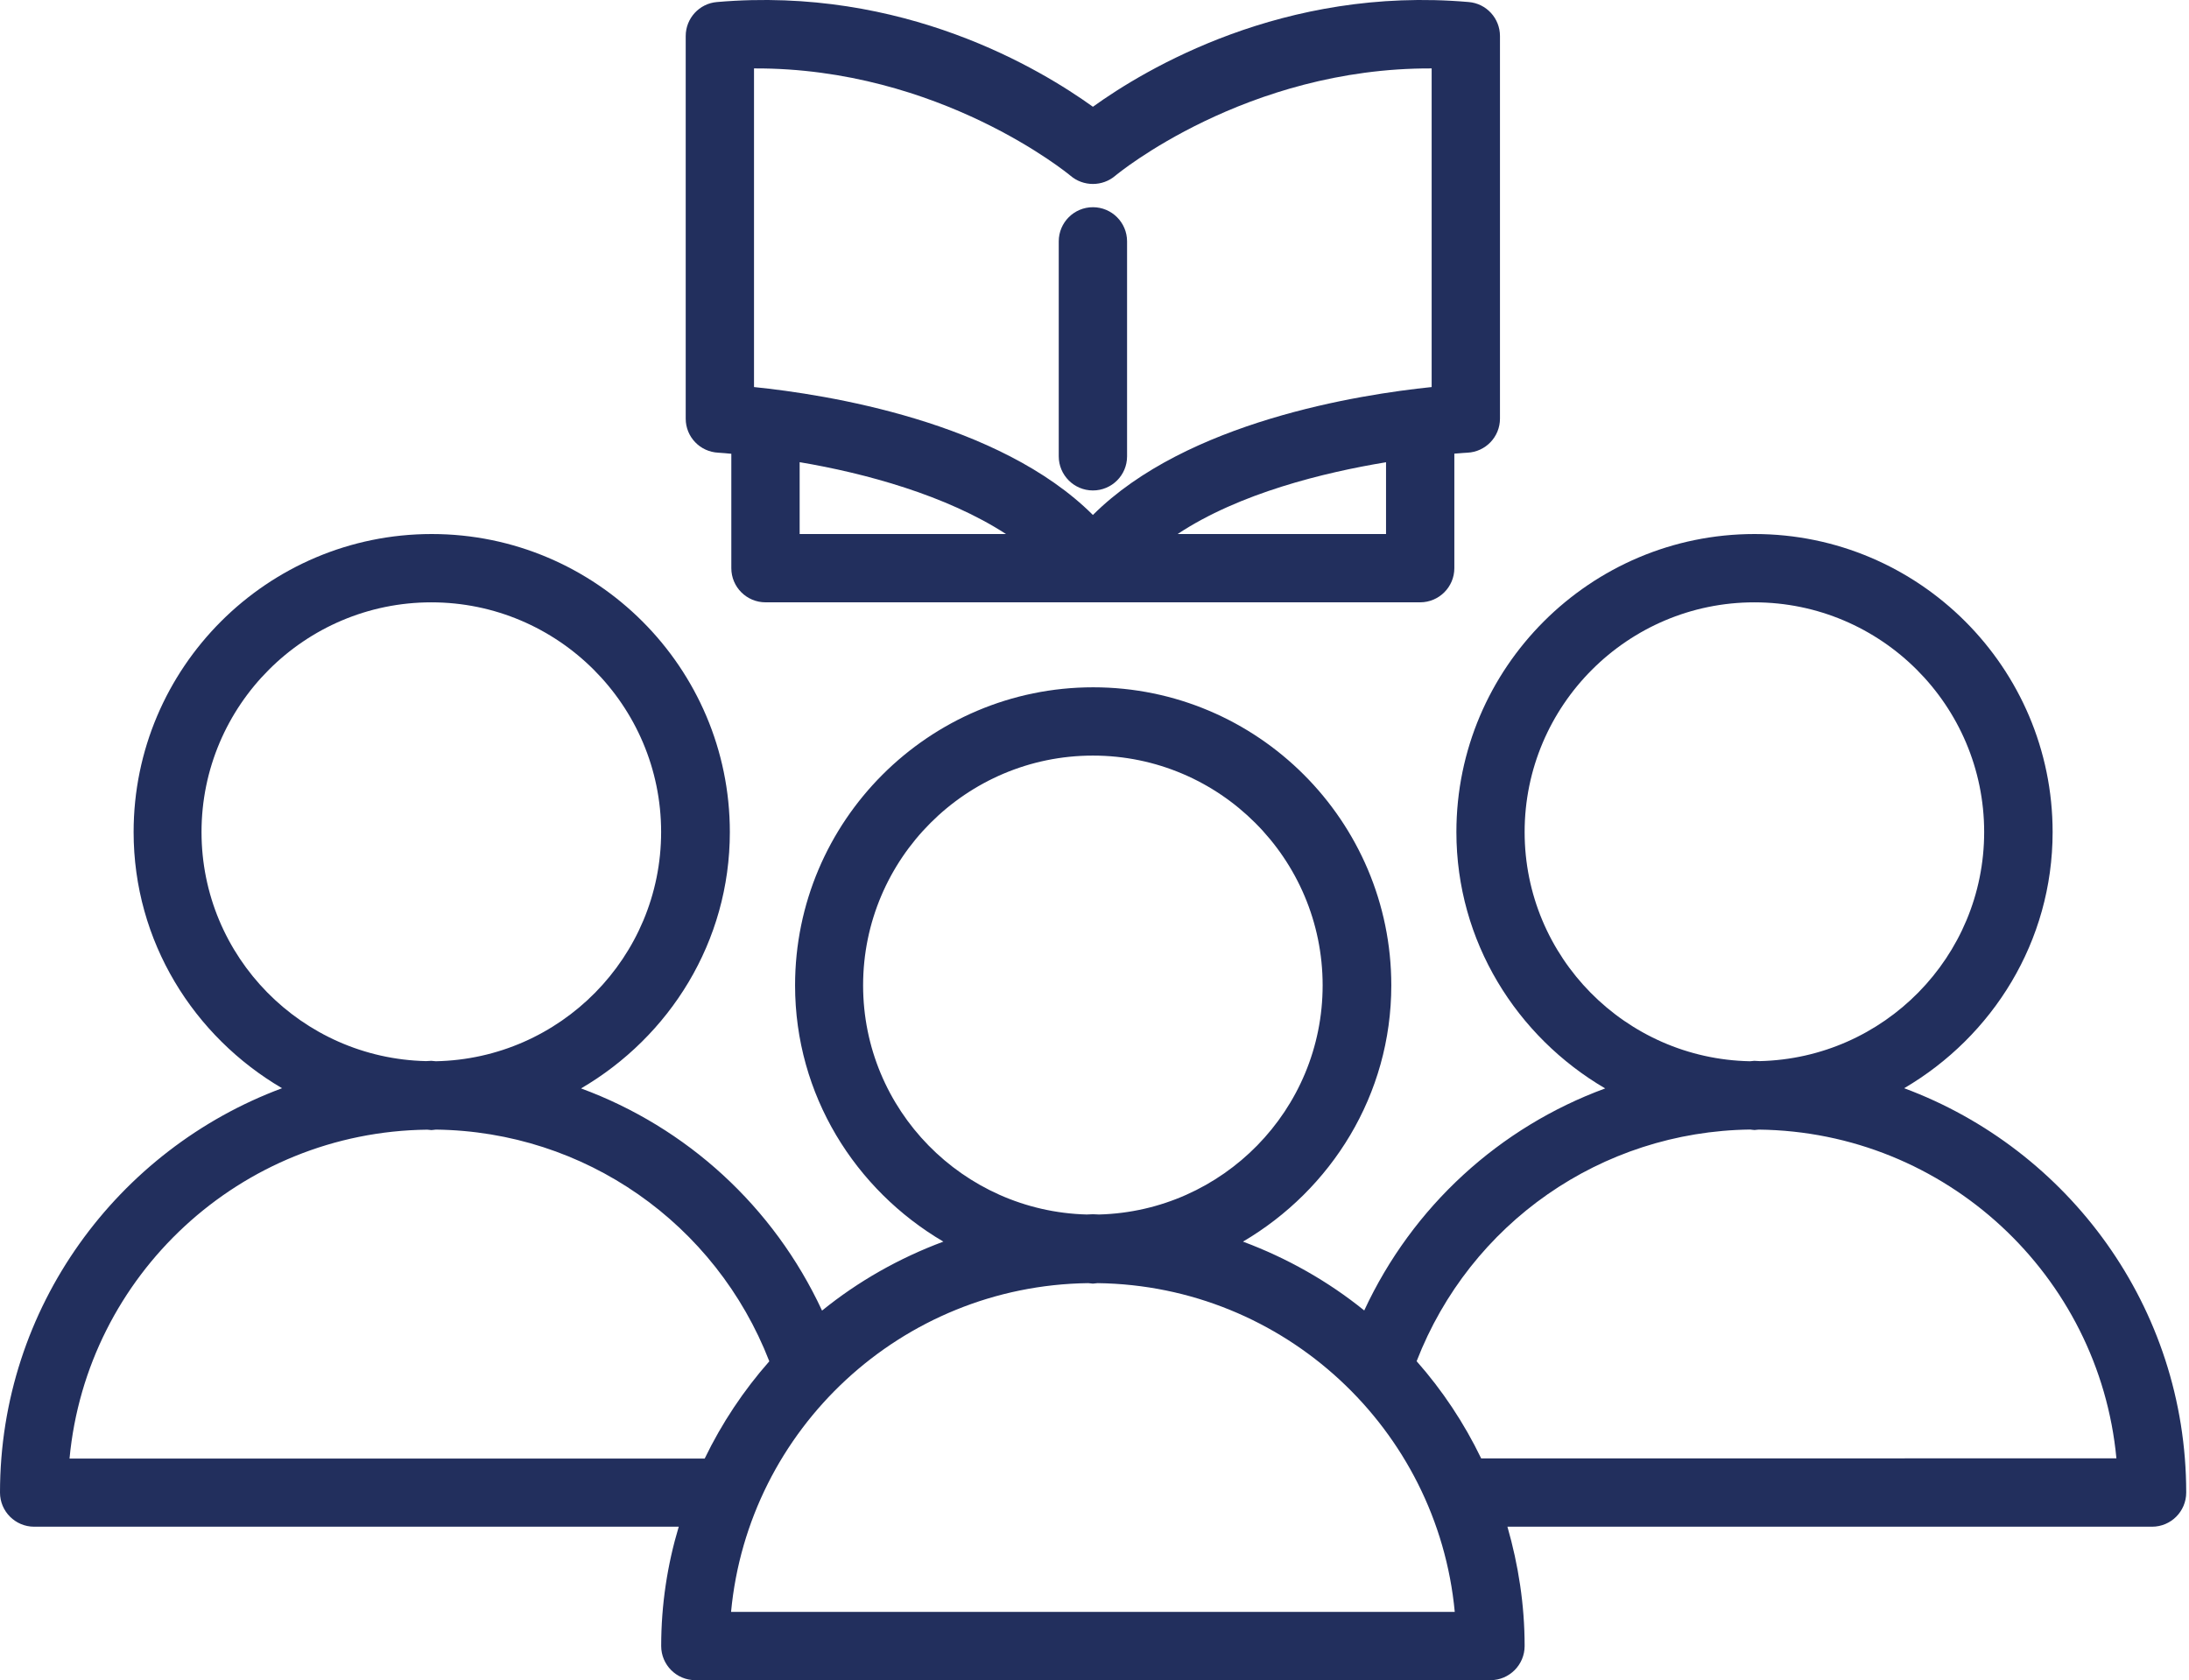 <svg width="99" height="76" viewBox="0 0 99 76" fill="none" xmlns="http://www.w3.org/2000/svg">
<path d="M86.118 49.224C90.113 46.882 92.832 42.594 92.832 37.636C92.832 30.202 86.782 24.156 79.352 24.156C71.919 24.156 65.867 30.202 65.867 37.636C65.867 42.591 68.595 46.891 72.596 49.233C67.823 50.988 63.89 54.559 61.699 59.277C60.065 57.955 58.211 56.907 56.215 56.163C60.204 53.818 62.923 49.527 62.923 44.571C62.923 37.138 56.873 31.089 49.44 31.089C42.007 31.089 35.958 37.138 35.958 44.571C35.958 49.527 38.674 53.818 42.665 56.163C40.666 56.907 38.81 57.958 37.178 59.283C34.982 54.559 31.049 50.991 26.279 49.233C30.283 46.891 33.008 42.603 33.008 37.636C33.008 30.202 26.959 24.156 19.525 24.156C12.092 24.156 6.043 30.202 6.043 37.636C6.043 42.591 8.762 46.882 12.756 49.224C5.323 51.989 0 59.132 0 67.513C0 68.366 0.692 69.058 1.545 69.058H30.697C30.184 70.77 29.903 72.58 29.903 74.455C29.903 75.308 30.595 76 31.447 76H67.409C68.258 76 68.953 75.308 68.953 74.455C68.953 72.583 68.669 70.779 68.175 69.058H97.33C98.183 69.058 98.874 68.366 98.874 67.513C98.874 59.132 93.551 51.986 86.118 49.224ZM68.953 37.636C68.953 31.908 73.615 27.246 79.343 27.246C85.074 27.246 89.736 31.908 89.736 37.636C89.736 43.283 85.201 47.871 79.584 47.998C79.501 47.998 79.423 47.985 79.343 47.985C79.278 47.985 79.21 48.004 79.145 48.004C73.51 47.895 68.953 43.295 68.953 37.636ZM39.035 44.571C39.035 38.84 43.697 34.178 49.428 34.178C55.159 34.178 59.818 38.84 59.818 44.571C59.818 50.206 55.304 54.788 49.706 54.936C49.613 54.936 49.521 54.924 49.428 54.924C49.335 54.924 49.243 54.936 49.15 54.936C43.549 54.788 39.035 50.206 39.035 44.571ZM9.114 37.636C9.114 31.908 13.776 27.246 19.507 27.246C25.238 27.246 29.9 31.908 29.9 37.636C29.9 43.295 25.343 47.895 19.708 48.004C19.64 48.004 19.575 47.985 19.507 47.985C19.426 47.985 19.349 47.998 19.269 47.998C13.649 47.871 9.114 43.283 9.114 37.636ZM3.145 65.969C3.921 57.689 10.869 51.192 19.325 51.099C19.389 51.099 19.445 51.118 19.51 51.118C19.578 51.118 19.643 51.099 19.711 51.096C26.449 51.176 32.371 55.341 34.793 61.576C33.629 62.898 32.646 64.371 31.871 65.975H3.145V65.969ZM33.063 72.911C33.839 64.637 40.768 58.149 49.215 58.041C49.286 58.041 49.357 58.063 49.428 58.063C49.499 58.063 49.57 58.041 49.641 58.041C58.085 58.149 65.017 64.643 65.793 72.911H33.063ZM66.988 65.969C66.216 64.368 65.234 62.892 64.069 61.572C66.488 55.335 72.407 51.18 79.151 51.093C79.219 51.096 79.284 51.115 79.352 51.115C79.417 51.115 79.473 51.096 79.538 51.096C87.993 51.189 94.939 57.689 95.717 65.966L66.988 65.969Z" fill="#222F5D"/>
<path d="M32.489 20.477C32.652 20.483 32.887 20.511 33.075 20.526V25.701C33.075 26.553 33.767 27.245 34.62 27.245H49.428H64.229C65.079 27.245 65.774 26.553 65.774 25.701V20.52C66.136 20.489 66.355 20.477 66.364 20.477C67.189 20.439 67.838 19.76 67.838 18.935V1.631C67.838 0.828 67.223 0.157 66.423 0.092C58.041 -0.637 51.782 3.136 49.428 4.829C47.071 3.136 40.858 -0.637 32.427 0.092C31.627 0.157 31.012 0.828 31.012 1.631V18.938C31.012 19.763 31.66 20.439 32.489 20.477ZM36.165 20.906C39.128 21.403 42.798 22.404 45.498 24.156H36.165V20.906ZM62.685 24.156H53.259C56.052 22.305 59.88 21.372 62.685 20.909V24.156ZM34.101 3.095C42.498 3.055 48.356 7.899 48.411 7.946C48.995 8.446 49.86 8.446 50.444 7.946C50.5 7.896 56.348 3.058 64.748 3.095V17.508C61.483 17.844 53.667 19.065 49.428 23.294C45.186 19.065 37.367 17.841 34.101 17.508V3.095Z" fill="#222F5D"/>
<path d="M50.973 20.643V10.918C50.973 10.065 50.281 9.373 49.428 9.373C48.575 9.373 47.883 10.065 47.883 10.918V20.64C47.883 21.493 48.575 22.185 49.428 22.185C50.281 22.185 50.973 21.496 50.973 20.643Z" fill="#222F5D"/>
</svg>
